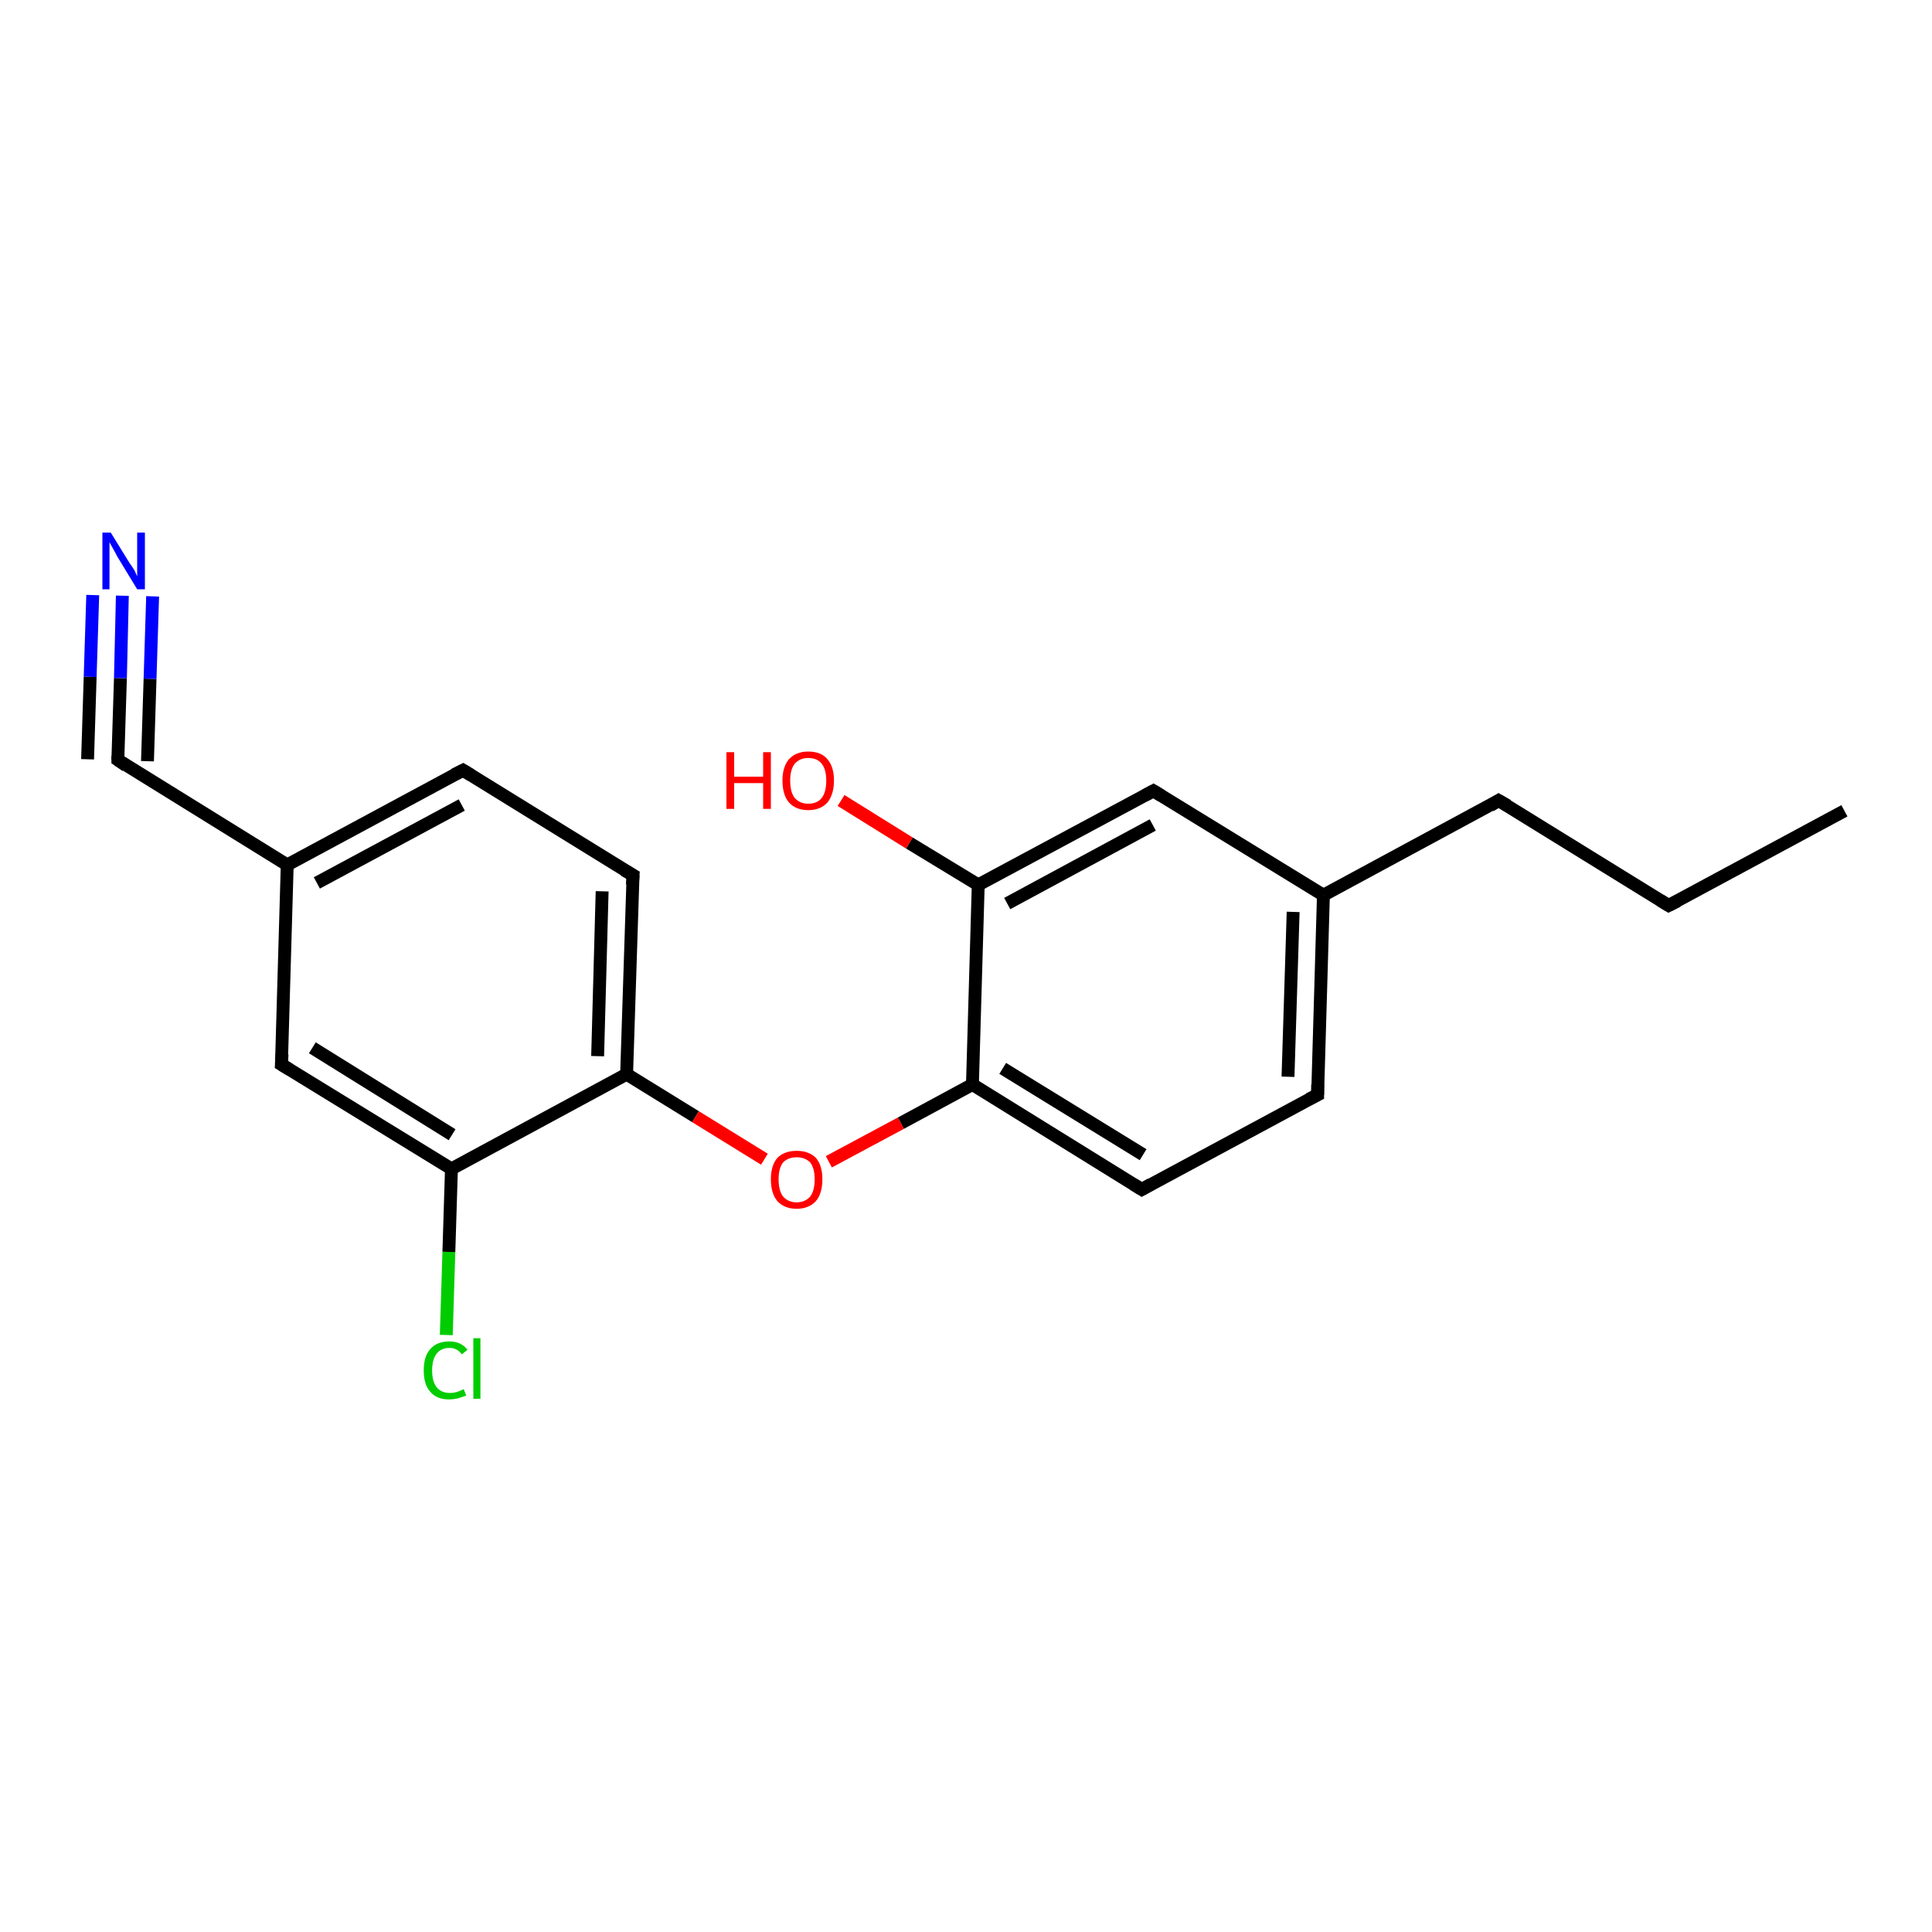 <?xml version='1.0' encoding='iso-8859-1'?>
<svg version='1.1' baseProfile='full'
              xmlns='http://www.w3.org/2000/svg'
                      xmlns:rdkit='http://www.rdkit.org/xml'
                      xmlns:xlink='http://www.w3.org/1999/xlink'
                  xml:space='preserve'
width='300px' height='300px' viewBox='0 0 300 300'>
<!-- END OF HEADER -->
<rect style='opacity:1.0;fill:#FFFFFF;stroke:none' width='300.0' height='300.0' x='0.0' y='0.0'> </rect>
<path class='bond-0 atom-0 atom-1' d='M 69.3,207.3 L 69.7,194.4' style='fill:none;fill-rule:evenodd;stroke:#00CC00;stroke-width:2.0px;stroke-linecap:butt;stroke-linejoin:miter;stroke-opacity:1' />
<path class='bond-0 atom-0 atom-1' d='M 69.7,194.4 L 70.1,181.5' style='fill:none;fill-rule:evenodd;stroke:#000000;stroke-width:2.0px;stroke-linecap:butt;stroke-linejoin:miter;stroke-opacity:1' />
<path class='bond-1 atom-1 atom-2' d='M 70.1,181.5 L 43.7,165.3' style='fill:none;fill-rule:evenodd;stroke:#000000;stroke-width:2.0px;stroke-linecap:butt;stroke-linejoin:miter;stroke-opacity:1' />
<path class='bond-1 atom-1 atom-2' d='M 70.2,176.2 L 48.5,162.7' style='fill:none;fill-rule:evenodd;stroke:#000000;stroke-width:2.0px;stroke-linecap:butt;stroke-linejoin:miter;stroke-opacity:1' />
<path class='bond-2 atom-2 atom-3' d='M 43.7,165.3 L 44.6,134.3' style='fill:none;fill-rule:evenodd;stroke:#000000;stroke-width:2.0px;stroke-linecap:butt;stroke-linejoin:miter;stroke-opacity:1' />
<path class='bond-3 atom-3 atom-4' d='M 44.6,134.3 L 18.3,118.0' style='fill:none;fill-rule:evenodd;stroke:#000000;stroke-width:2.0px;stroke-linecap:butt;stroke-linejoin:miter;stroke-opacity:1' />
<path class='bond-4 atom-4 atom-5' d='M 18.3,118.0 L 18.7,105.3' style='fill:none;fill-rule:evenodd;stroke:#000000;stroke-width:2.0px;stroke-linecap:butt;stroke-linejoin:miter;stroke-opacity:1' />
<path class='bond-4 atom-4 atom-5' d='M 18.7,105.3 L 19.0,92.5' style='fill:none;fill-rule:evenodd;stroke:#0000FF;stroke-width:2.0px;stroke-linecap:butt;stroke-linejoin:miter;stroke-opacity:1' />
<path class='bond-4 atom-4 atom-5' d='M 13.6,117.9 L 14.0,105.1' style='fill:none;fill-rule:evenodd;stroke:#000000;stroke-width:2.0px;stroke-linecap:butt;stroke-linejoin:miter;stroke-opacity:1' />
<path class='bond-4 atom-4 atom-5' d='M 14.0,105.1 L 14.4,92.4' style='fill:none;fill-rule:evenodd;stroke:#0000FF;stroke-width:2.0px;stroke-linecap:butt;stroke-linejoin:miter;stroke-opacity:1' />
<path class='bond-4 atom-4 atom-5' d='M 22.9,118.2 L 23.3,105.4' style='fill:none;fill-rule:evenodd;stroke:#000000;stroke-width:2.0px;stroke-linecap:butt;stroke-linejoin:miter;stroke-opacity:1' />
<path class='bond-4 atom-4 atom-5' d='M 23.3,105.4 L 23.7,92.6' style='fill:none;fill-rule:evenodd;stroke:#0000FF;stroke-width:2.0px;stroke-linecap:butt;stroke-linejoin:miter;stroke-opacity:1' />
<path class='bond-5 atom-3 atom-6' d='M 44.6,134.3 L 71.9,119.6' style='fill:none;fill-rule:evenodd;stroke:#000000;stroke-width:2.0px;stroke-linecap:butt;stroke-linejoin:miter;stroke-opacity:1' />
<path class='bond-5 atom-3 atom-6' d='M 49.2,137.1 L 71.7,125.0' style='fill:none;fill-rule:evenodd;stroke:#000000;stroke-width:2.0px;stroke-linecap:butt;stroke-linejoin:miter;stroke-opacity:1' />
<path class='bond-6 atom-6 atom-7' d='M 71.9,119.6 L 98.3,135.9' style='fill:none;fill-rule:evenodd;stroke:#000000;stroke-width:2.0px;stroke-linecap:butt;stroke-linejoin:miter;stroke-opacity:1' />
<path class='bond-7 atom-7 atom-8' d='M 98.3,135.9 L 97.3,166.8' style='fill:none;fill-rule:evenodd;stroke:#000000;stroke-width:2.0px;stroke-linecap:butt;stroke-linejoin:miter;stroke-opacity:1' />
<path class='bond-7 atom-7 atom-8' d='M 93.5,138.4 L 92.8,164.0' style='fill:none;fill-rule:evenodd;stroke:#000000;stroke-width:2.0px;stroke-linecap:butt;stroke-linejoin:miter;stroke-opacity:1' />
<path class='bond-8 atom-8 atom-9' d='M 97.3,166.8 L 108.0,173.4' style='fill:none;fill-rule:evenodd;stroke:#000000;stroke-width:2.0px;stroke-linecap:butt;stroke-linejoin:miter;stroke-opacity:1' />
<path class='bond-8 atom-8 atom-9' d='M 108.0,173.4 L 118.7,180.0' style='fill:none;fill-rule:evenodd;stroke:#FF0000;stroke-width:2.0px;stroke-linecap:butt;stroke-linejoin:miter;stroke-opacity:1' />
<path class='bond-9 atom-9 atom-10' d='M 128.7,180.4 L 139.9,174.4' style='fill:none;fill-rule:evenodd;stroke:#FF0000;stroke-width:2.0px;stroke-linecap:butt;stroke-linejoin:miter;stroke-opacity:1' />
<path class='bond-9 atom-9 atom-10' d='M 139.9,174.4 L 151.0,168.4' style='fill:none;fill-rule:evenodd;stroke:#000000;stroke-width:2.0px;stroke-linecap:butt;stroke-linejoin:miter;stroke-opacity:1' />
<path class='bond-10 atom-10 atom-11' d='M 151.0,168.4 L 177.3,184.7' style='fill:none;fill-rule:evenodd;stroke:#000000;stroke-width:2.0px;stroke-linecap:butt;stroke-linejoin:miter;stroke-opacity:1' />
<path class='bond-10 atom-10 atom-11' d='M 155.7,165.9 L 177.5,179.3' style='fill:none;fill-rule:evenodd;stroke:#000000;stroke-width:2.0px;stroke-linecap:butt;stroke-linejoin:miter;stroke-opacity:1' />
<path class='bond-11 atom-11 atom-12' d='M 177.3,184.7 L 204.6,170.0' style='fill:none;fill-rule:evenodd;stroke:#000000;stroke-width:2.0px;stroke-linecap:butt;stroke-linejoin:miter;stroke-opacity:1' />
<path class='bond-12 atom-12 atom-13' d='M 204.6,170.0 L 205.5,139.0' style='fill:none;fill-rule:evenodd;stroke:#000000;stroke-width:2.0px;stroke-linecap:butt;stroke-linejoin:miter;stroke-opacity:1' />
<path class='bond-12 atom-12 atom-13' d='M 200.0,167.2 L 200.8,141.6' style='fill:none;fill-rule:evenodd;stroke:#000000;stroke-width:2.0px;stroke-linecap:butt;stroke-linejoin:miter;stroke-opacity:1' />
<path class='bond-13 atom-13 atom-14' d='M 205.5,139.0 L 179.1,122.8' style='fill:none;fill-rule:evenodd;stroke:#000000;stroke-width:2.0px;stroke-linecap:butt;stroke-linejoin:miter;stroke-opacity:1' />
<path class='bond-14 atom-14 atom-15' d='M 179.1,122.8 L 151.9,137.4' style='fill:none;fill-rule:evenodd;stroke:#000000;stroke-width:2.0px;stroke-linecap:butt;stroke-linejoin:miter;stroke-opacity:1' />
<path class='bond-14 atom-14 atom-15' d='M 179.0,128.1 L 156.4,140.3' style='fill:none;fill-rule:evenodd;stroke:#000000;stroke-width:2.0px;stroke-linecap:butt;stroke-linejoin:miter;stroke-opacity:1' />
<path class='bond-15 atom-15 atom-16' d='M 151.9,137.4 L 141.2,130.9' style='fill:none;fill-rule:evenodd;stroke:#000000;stroke-width:2.0px;stroke-linecap:butt;stroke-linejoin:miter;stroke-opacity:1' />
<path class='bond-15 atom-15 atom-16' d='M 141.2,130.9 L 130.6,124.3' style='fill:none;fill-rule:evenodd;stroke:#FF0000;stroke-width:2.0px;stroke-linecap:butt;stroke-linejoin:miter;stroke-opacity:1' />
<path class='bond-16 atom-13 atom-17' d='M 205.5,139.0 L 232.7,124.3' style='fill:none;fill-rule:evenodd;stroke:#000000;stroke-width:2.0px;stroke-linecap:butt;stroke-linejoin:miter;stroke-opacity:1' />
<path class='bond-17 atom-17 atom-18' d='M 232.7,124.3 L 259.1,140.6' style='fill:none;fill-rule:evenodd;stroke:#000000;stroke-width:2.0px;stroke-linecap:butt;stroke-linejoin:miter;stroke-opacity:1' />
<path class='bond-18 atom-18 atom-19' d='M 259.1,140.6 L 286.4,125.9' style='fill:none;fill-rule:evenodd;stroke:#000000;stroke-width:2.0px;stroke-linecap:butt;stroke-linejoin:miter;stroke-opacity:1' />
<path class='bond-19 atom-15 atom-10' d='M 151.9,137.4 L 151.0,168.4' style='fill:none;fill-rule:evenodd;stroke:#000000;stroke-width:2.0px;stroke-linecap:butt;stroke-linejoin:miter;stroke-opacity:1' />
<path class='bond-20 atom-8 atom-1' d='M 97.3,166.8 L 70.1,181.5' style='fill:none;fill-rule:evenodd;stroke:#000000;stroke-width:2.0px;stroke-linecap:butt;stroke-linejoin:miter;stroke-opacity:1' />
<path d='M 45.0,166.1 L 43.7,165.3 L 43.8,163.7' style='fill:none;stroke:#000000;stroke-width:2.0px;stroke-linecap:butt;stroke-linejoin:miter;stroke-opacity:1;' />
<path d='M 19.6,118.9 L 18.3,118.0 L 18.3,117.4' style='fill:none;stroke:#000000;stroke-width:2.0px;stroke-linecap:butt;stroke-linejoin:miter;stroke-opacity:1;' />
<path d='M 70.5,120.3 L 71.9,119.6 L 73.2,120.4' style='fill:none;stroke:#000000;stroke-width:2.0px;stroke-linecap:butt;stroke-linejoin:miter;stroke-opacity:1;' />
<path d='M 96.9,135.1 L 98.3,135.9 L 98.2,137.4' style='fill:none;stroke:#000000;stroke-width:2.0px;stroke-linecap:butt;stroke-linejoin:miter;stroke-opacity:1;' />
<path d='M 176.0,183.9 L 177.3,184.7 L 178.7,183.9' style='fill:none;stroke:#000000;stroke-width:2.0px;stroke-linecap:butt;stroke-linejoin:miter;stroke-opacity:1;' />
<path d='M 203.2,170.7 L 204.6,170.0 L 204.6,168.4' style='fill:none;stroke:#000000;stroke-width:2.0px;stroke-linecap:butt;stroke-linejoin:miter;stroke-opacity:1;' />
<path d='M 180.4,123.6 L 179.1,122.8 L 177.8,123.5' style='fill:none;stroke:#000000;stroke-width:2.0px;stroke-linecap:butt;stroke-linejoin:miter;stroke-opacity:1;' />
<path d='M 231.4,125.1 L 232.7,124.3 L 234.1,125.1' style='fill:none;stroke:#000000;stroke-width:2.0px;stroke-linecap:butt;stroke-linejoin:miter;stroke-opacity:1;' />
<path d='M 257.8,139.8 L 259.1,140.6 L 260.5,139.9' style='fill:none;stroke:#000000;stroke-width:2.0px;stroke-linecap:butt;stroke-linejoin:miter;stroke-opacity:1;' />
<path class='atom-0' d='M 65.8 212.8
Q 65.8 210.6, 66.8 209.5
Q 67.8 208.3, 69.8 208.3
Q 71.6 208.3, 72.6 209.6
L 71.7 210.3
Q 71.0 209.3, 69.8 209.3
Q 68.5 209.3, 67.8 210.2
Q 67.1 211.1, 67.1 212.8
Q 67.1 214.5, 67.8 215.4
Q 68.5 216.3, 69.9 216.3
Q 70.9 216.3, 72.0 215.7
L 72.4 216.7
Q 71.9 216.9, 71.2 217.1
Q 70.5 217.3, 69.7 217.3
Q 67.8 217.3, 66.8 216.1
Q 65.8 215.0, 65.8 212.8
' fill='#00CC00'/>
<path class='atom-0' d='M 73.5 207.8
L 74.6 207.8
L 74.6 217.2
L 73.5 217.2
L 73.5 207.8
' fill='#00CC00'/>
<path class='atom-5' d='M 17.2 82.7
L 20.1 87.4
Q 20.4 87.8, 20.9 88.6
Q 21.3 89.5, 21.3 89.5
L 21.3 82.7
L 22.5 82.7
L 22.5 91.5
L 21.3 91.5
L 18.2 86.4
Q 17.9 85.8, 17.5 85.1
Q 17.1 84.4, 17.0 84.2
L 17.0 91.5
L 15.9 91.5
L 15.9 82.7
L 17.2 82.7
' fill='#0000FF'/>
<path class='atom-9' d='M 119.7 183.1
Q 119.7 181.0, 120.7 179.8
Q 121.8 178.7, 123.7 178.7
Q 125.6 178.7, 126.7 179.8
Q 127.7 181.0, 127.7 183.1
Q 127.7 185.3, 126.7 186.5
Q 125.6 187.7, 123.7 187.7
Q 121.8 187.7, 120.7 186.5
Q 119.7 185.3, 119.7 183.1
M 123.7 186.7
Q 125.0 186.7, 125.8 185.8
Q 126.5 184.9, 126.5 183.1
Q 126.5 181.4, 125.8 180.5
Q 125.0 179.7, 123.7 179.7
Q 122.4 179.7, 121.6 180.5
Q 120.9 181.4, 120.9 183.1
Q 120.9 184.9, 121.6 185.8
Q 122.4 186.7, 123.7 186.7
' fill='#FF0000'/>
<path class='atom-16' d='M 112.8 116.8
L 114.0 116.8
L 114.0 120.6
L 118.5 120.6
L 118.5 116.8
L 119.7 116.8
L 119.7 125.6
L 118.5 125.6
L 118.5 121.6
L 114.0 121.6
L 114.0 125.6
L 112.8 125.6
L 112.8 116.8
' fill='#FF0000'/>
<path class='atom-16' d='M 121.5 121.2
Q 121.5 119.1, 122.5 117.9
Q 123.6 116.7, 125.5 116.7
Q 127.5 116.7, 128.5 117.9
Q 129.5 119.1, 129.5 121.2
Q 129.5 123.3, 128.5 124.6
Q 127.4 125.8, 125.5 125.8
Q 123.6 125.8, 122.5 124.6
Q 121.5 123.4, 121.5 121.2
M 125.5 124.8
Q 126.9 124.8, 127.6 123.9
Q 128.3 123.0, 128.3 121.2
Q 128.3 119.5, 127.6 118.6
Q 126.9 117.7, 125.5 117.7
Q 124.2 117.7, 123.4 118.6
Q 122.7 119.5, 122.7 121.2
Q 122.7 123.0, 123.4 123.9
Q 124.2 124.8, 125.5 124.8
' fill='#FF0000'/>
</svg>
